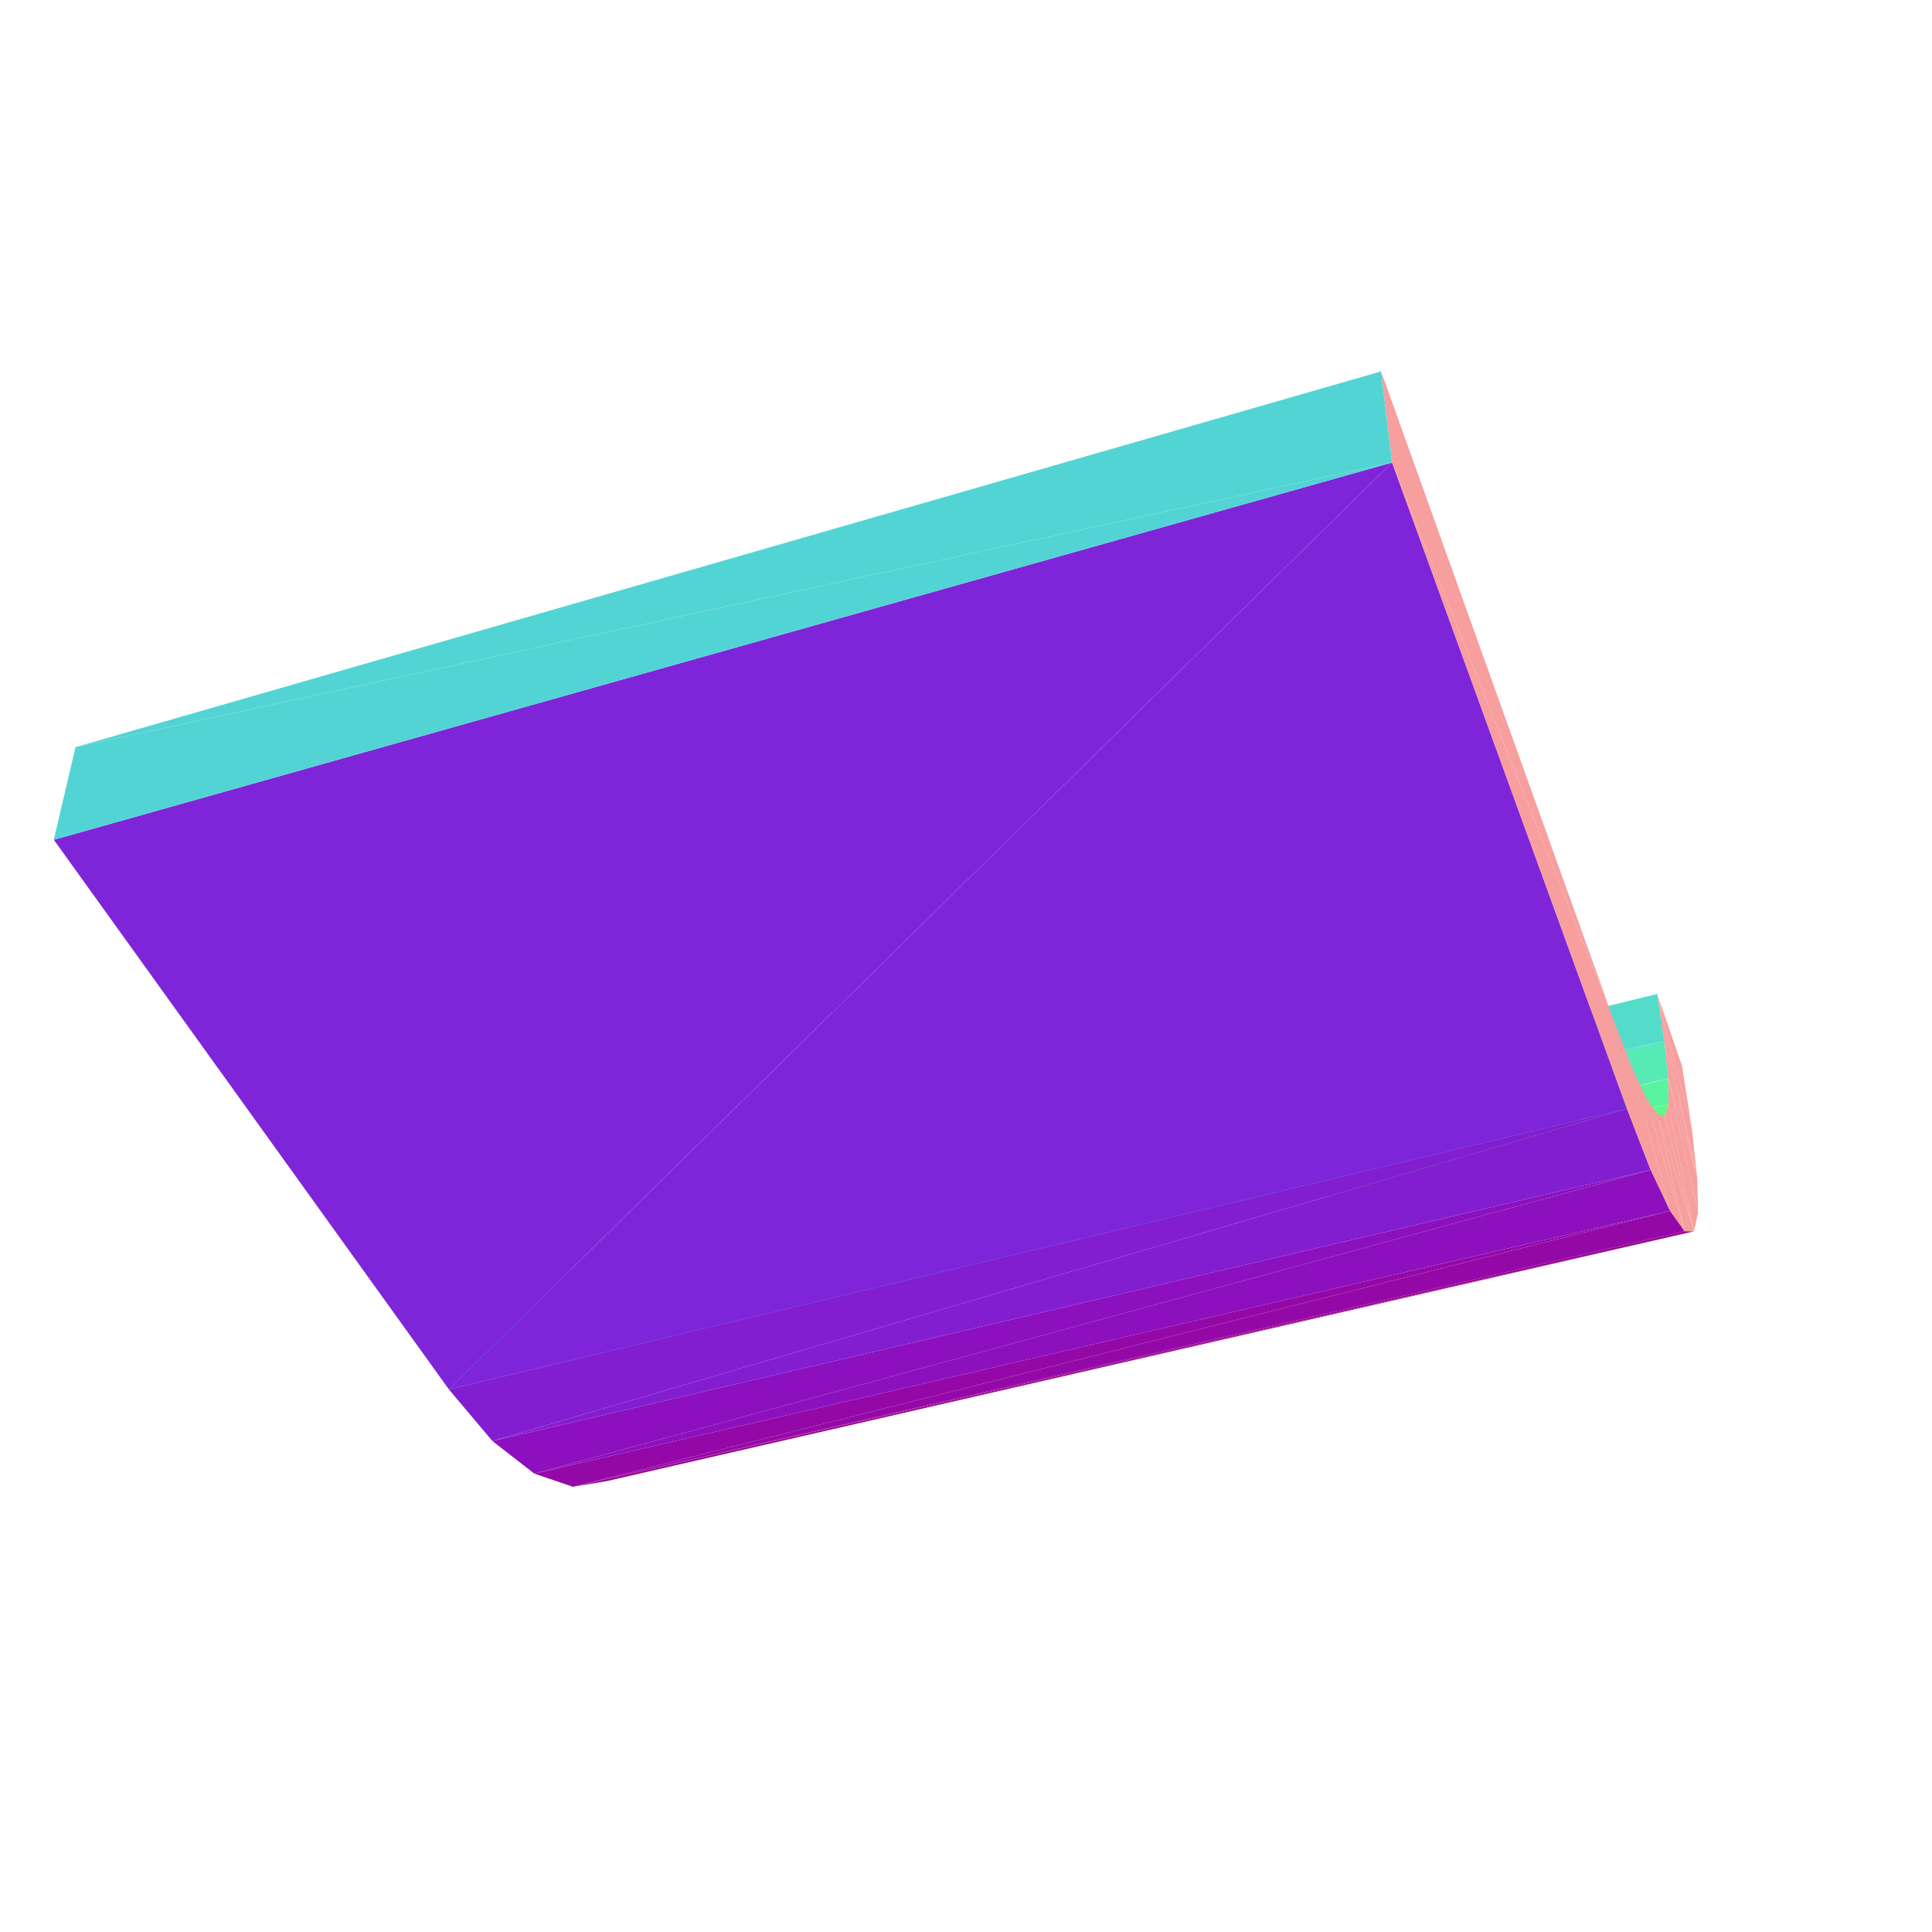<?xml version="1.0" encoding="UTF-8"?>
<!-- Generated by jsxcad -->
<!DOCTYPE svg PUBLIC "-//W3C//DTD SVG 1.1 Tiny//EN" "http://www.w3.org/Graphics/SVG/1.1/DTD/svg11-tiny.dtd">
<svg viewBox="-250 -250 500 500" width="500" height="500" xmlns="http://www.w3.org/2000/svg"><path d="M180.743,19.473L-84.943,71.816L-86.656,84.124z" style="fill:rgb(84,220,202)"/><path d="M181.741,29.126L-86.656,84.124L-89.757,94.133z" style="fill:rgb(85,234,182)"/><path d="M-84.943,71.816L180.743,19.473L178.871,7.239z" style="fill:rgb(84,220,202)"/><path d="M-94.202,101.388L181.741,29.126L-89.757,94.133z" style="fill:rgb(89,244,159)"/><path d="M178.871,7.239L187.804,41.836L185.289,25.823z" style="fill:rgb(247,158,158)"/><path d="M-86.656,84.124L181.741,29.126L180.743,19.473z" style="fill:rgb(85,234,182)"/><path d="M187.804,41.836L178.871,7.239L189.235,54.728z" style="fill:rgb(247,158,158)"/><path d="M-99.893,105.484L181.786,35.737L-94.202,101.388z" style="fill:rgb(93,250,135)"/><path d="M189.235,54.728L178.871,7.239L180.743,19.473z" style="fill:rgb(247,158,158)"/><path d="M181.741,29.126L-94.202,101.388L181.786,35.737z" style="fill:rgb(89,244,159)"/><path d="M189.235,54.728L180.743,19.473L181.741,29.126z" style="fill:rgb(247,158,158)"/><path d="M188.401,68.671L-101.768,134.772L-93.054,133.328z" style="fill:rgb(155,4,143)"/><path d="M189.235,54.728L181.741,29.126L189.464,63.87z" style="fill:rgb(247,158,158)"/><path d="M181.786,35.737L-99.893,105.484L180.826,38.904z" style="fill:rgb(93,250,135)"/><path d="M189.464,63.87L181.741,29.126L181.786,35.737zM189.464,63.87L181.786,35.737L188.401,68.671z" style="fill:rgb(247,158,158)"/><path d="M-101.768,134.772L188.401,68.671L185.991,68.625z" style="fill:rgb(155,4,143)"/><path d="M188.401,68.671L181.786,35.737L180.826,38.904z" style="fill:rgb(247,158,158)"/><path d="M-101.768,134.772L182.235,63.373L-111.723,131.37z" style="fill:rgb(148,8,167)"/><path d="M188.401,68.671L180.826,38.904L178.842,38.308z" style="fill:rgb(247,158,158)"/><path d="M182.235,63.373L-101.768,134.772L185.991,68.625z" style="fill:rgb(148,8,167)"/><path d="M188.401,68.671L178.842,38.308L185.991,68.625z" style="fill:rgb(247,158,158)"/><path d="M-111.723,131.37L177.202,52.769L-122.563,122.943z" style="fill:rgb(140,16,189)"/><path d="M185.991,68.625L178.842,38.308L175.857,33.762z" style="fill:rgb(247,158,158)"/><path d="M177.202,52.769L-111.723,131.37L182.235,63.373z" style="fill:rgb(140,16,189)"/><path d="M171.044,36.949L-131.066,85.747L-133.837,109.569z" style="fill:rgb(83,212,212)"/><path d="M-122.563,122.943L171.044,36.949L-133.837,109.569z" style="fill:rgb(131,29,208)"/><path d="M185.991,68.625L175.857,33.762L182.235,63.373zM182.235,63.373L175.857,33.762L171.944,25.242z" style="fill:rgb(247,158,158)"/><path d="M-131.066,85.747L171.044,36.949L167.233,12.93z" style="fill:rgb(83,212,212)"/><path d="M171.044,36.949L-122.563,122.943L177.202,52.769z" style="fill:rgb(131,29,208)"/><path d="M182.235,63.373L171.944,25.242L177.202,52.769zM177.202,52.769L171.944,25.242L167.233,12.93zM177.202,52.769L167.233,12.93L171.044,36.949z" style="fill:rgb(247,158,158)"/><path d="M110.274,-130.302L-133.837,109.569L171.044,36.949z" style="fill:rgb(127,37,217)"/><path d="M167.233,12.93L110.274,-130.302L171.044,36.949z" style="fill:rgb(247,158,158)"/><path d="M-133.837,109.569L110.274,-130.302L-236.073,-32.663z" style="fill:rgb(127,37,217)"/><path d="M110.274,-130.302L-230.458,-56.651L-236.073,-32.663z" style="fill:rgb(83,212,212)"/><path d="M110.274,-130.302L167.233,12.93L107.419,-153.886z" style="fill:rgb(247,158,158)"/><path d="M-230.458,-56.651L110.274,-130.302L107.419,-153.886z" style="fill:rgb(83,212,212)"/></svg>
